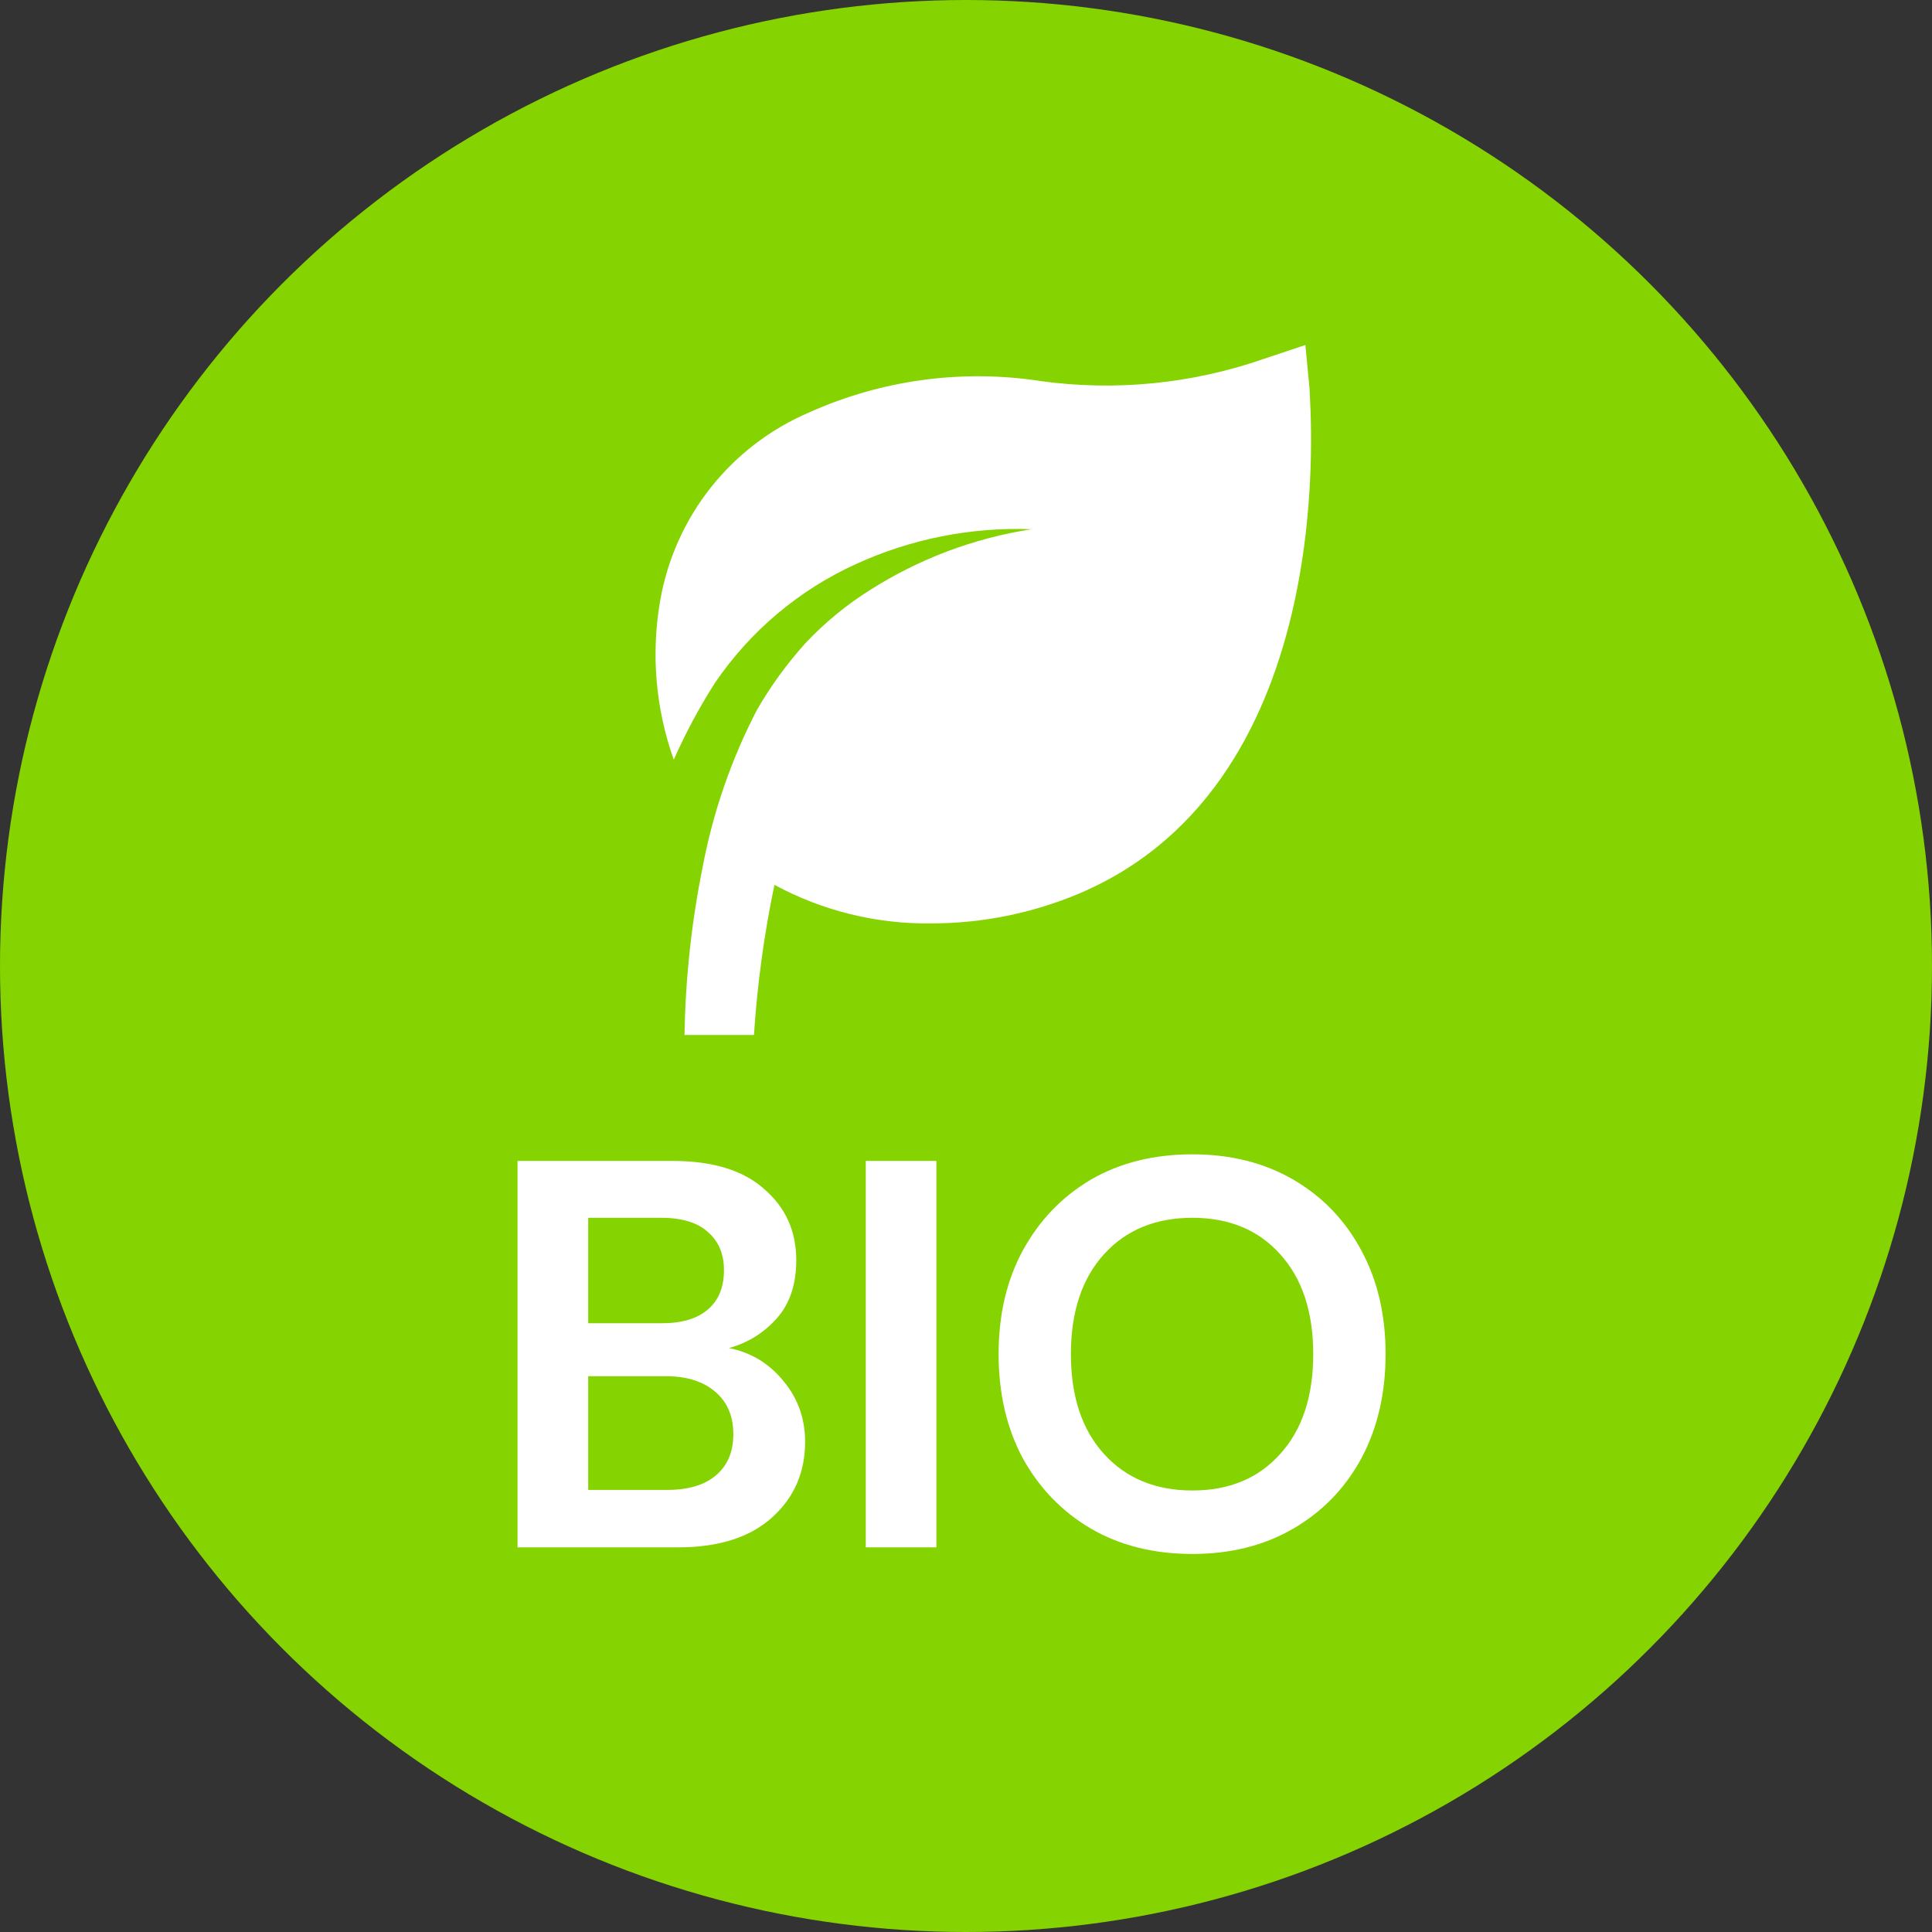 <svg width="40" height="40" viewBox="0 0 40 40" fill="none" xmlns="http://www.w3.org/2000/svg">
<rect x="0" y="0" width="40" height="40" fill="#333333" stroke="none"/>
<circle cx="20" cy="20" r="20" fill="#86D302"/>
<path d="M27.113 8.05L27.026 7.143L26.164 7.431C24.685 7.945 23.106 8.103 21.555 7.891C19.926 7.638 18.258 7.863 16.753 8.539C15.956 8.879 15.256 9.413 14.717 10.093C14.178 10.773 13.818 11.578 13.669 12.432C13.476 13.537 13.573 14.673 13.95 15.729C14.192 15.18 14.476 14.651 14.798 14.145C15.528 13.069 16.541 12.215 17.724 11.677C18.863 11.156 20.109 10.909 21.361 10.957C20.169 11.14 19.029 11.569 18.011 12.217C17.521 12.525 17.071 12.895 16.674 13.318C16.294 13.74 15.959 14.201 15.675 14.692C15.14 15.72 14.76 16.821 14.546 17.96C14.316 19.102 14.191 20.263 14.172 21.428H15.61C15.678 20.383 15.819 19.345 16.034 18.32C17.032 18.859 18.15 19.134 19.284 19.118C20.341 19.118 21.387 18.905 22.361 18.492C27.831 16.153 27.113 8.373 27.113 8.05Z" fill="white"/>
<path d="M10.715 32.036V24.036H13.926C14.757 24.036 15.389 24.23 15.823 24.619C16.265 25 16.486 25.491 16.486 26.093C16.486 26.596 16.349 27 16.075 27.304C15.808 27.601 15.481 27.803 15.092 27.91C15.549 28.001 15.926 28.23 16.223 28.596C16.521 28.954 16.669 29.373 16.669 29.853C16.669 30.485 16.441 31.007 15.983 31.419C15.526 31.83 14.879 32.036 14.041 32.036H10.715ZM12.178 27.396H13.709C14.121 27.396 14.437 27.3 14.658 27.11C14.879 26.919 14.989 26.649 14.989 26.299C14.989 25.963 14.879 25.701 14.658 25.51C14.444 25.312 14.121 25.213 13.686 25.213H12.178V27.396ZM12.178 30.847H13.812C14.246 30.847 14.582 30.748 14.818 30.55C15.062 30.344 15.183 30.059 15.183 29.693C15.183 29.32 15.058 29.026 14.806 28.813C14.555 28.599 14.216 28.493 13.789 28.493H12.178V30.847Z" fill="white"/>
<path d="M17.925 32.036V24.036H19.387V32.036H17.925Z" fill="white"/>
<path d="M24.687 32.173C23.887 32.173 23.186 31.998 22.584 31.647C21.989 31.297 21.521 30.813 21.178 30.196C20.843 29.571 20.675 28.851 20.675 28.036C20.675 27.221 20.843 26.504 21.178 25.887C21.521 25.262 21.989 24.775 22.584 24.424C23.186 24.074 23.887 23.899 24.687 23.899C25.479 23.899 26.176 24.074 26.778 24.424C27.38 24.775 27.849 25.262 28.184 25.887C28.519 26.504 28.687 27.221 28.687 28.036C28.687 28.851 28.519 29.571 28.184 30.196C27.849 30.813 27.38 31.297 26.778 31.647C26.176 31.998 25.479 32.173 24.687 32.173ZM24.687 30.859C25.448 30.859 26.054 30.607 26.504 30.104C26.961 29.601 27.189 28.912 27.189 28.036C27.189 27.16 26.961 26.47 26.504 25.967C26.054 25.464 25.448 25.213 24.687 25.213C23.925 25.213 23.315 25.464 22.858 25.967C22.401 26.47 22.172 27.16 22.172 28.036C22.172 28.912 22.401 29.601 22.858 30.104C23.315 30.607 23.925 30.859 24.687 30.859Z" fill="white"/>
</svg>
